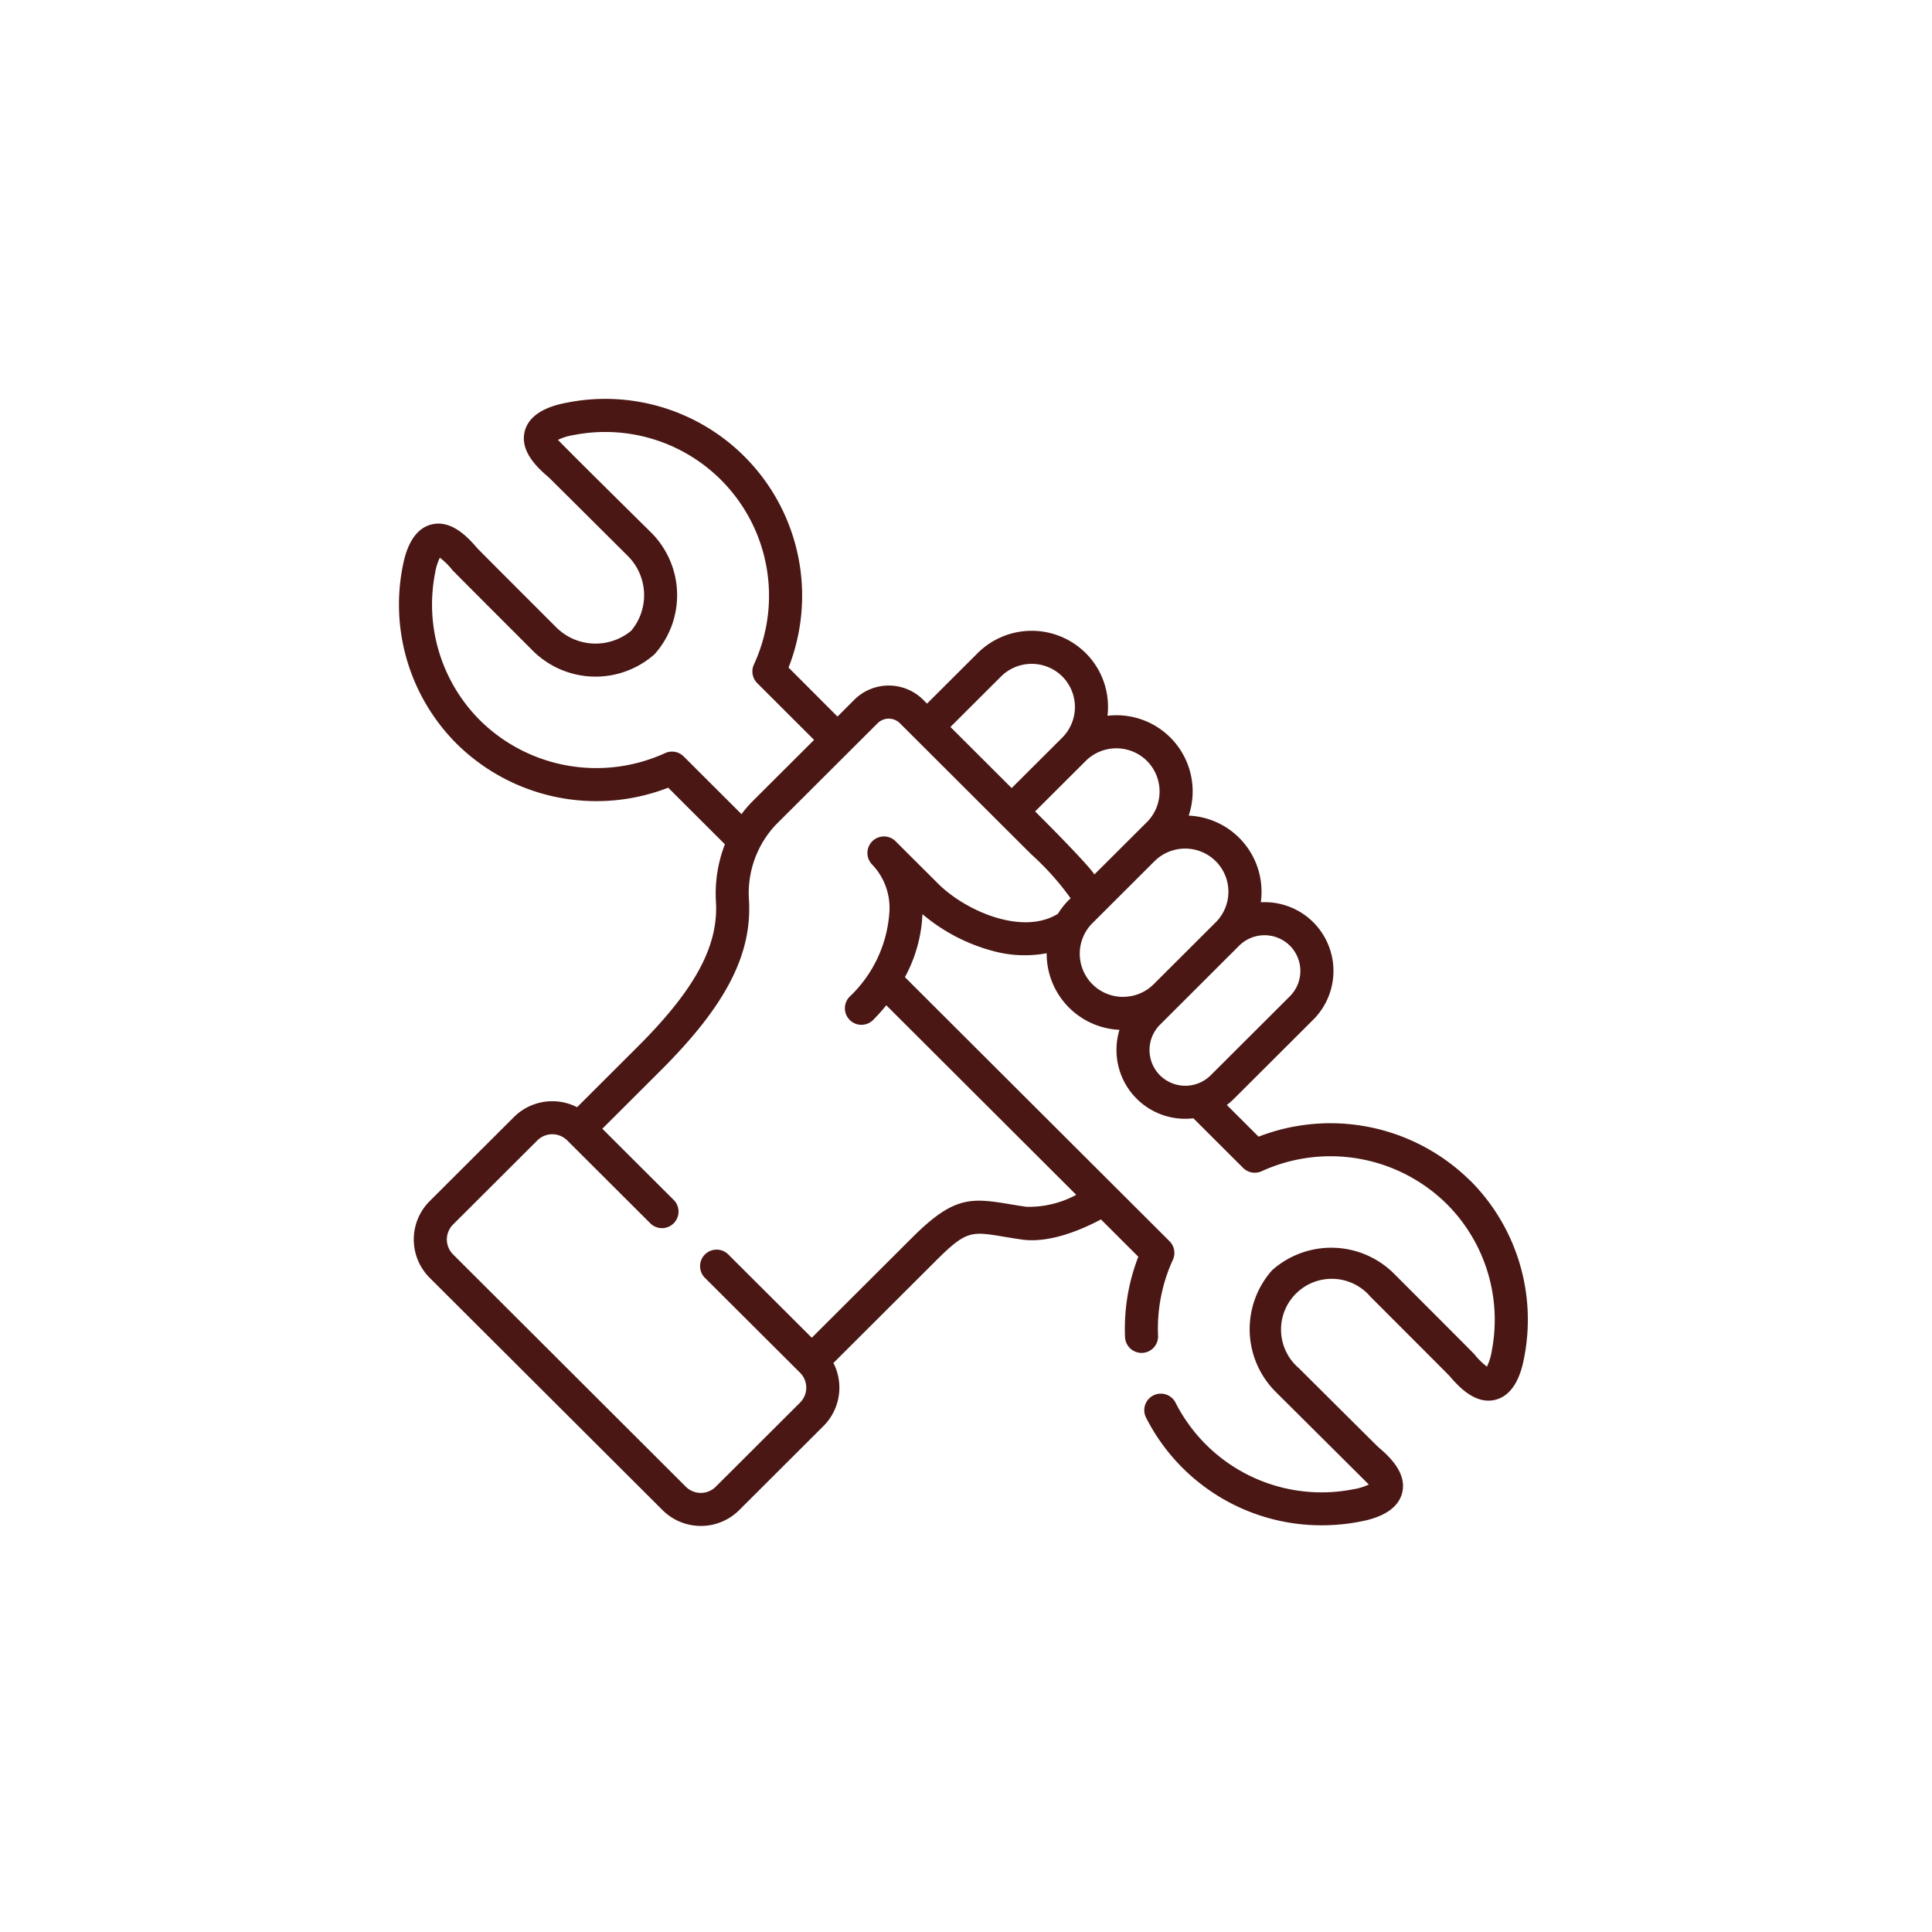 <svg xmlns="http://www.w3.org/2000/svg" width="184" height="184" viewBox="0 0 184 184">
  <g id="Group_11422" data-name="Group 11422" transform="translate(-1202 -1150)">
    <rect id="Rectangle_13922" data-name="Rectangle 13922" width="184" height="184" rx="20" transform="translate(1202 1150)" fill="none"/>
    <g id="svgexport-6_3_" data-name="svgexport-6 (3)" transform="translate(1240 1187.578)">
      <g id="Group_11429" data-name="Group 11429" transform="translate(0 0.422)">
        <path id="Path_11964" data-name="Path 11964" d="M102.016,74.866a18.929,18.929,0,0,0-20.151-4.19l-3.025-3.018a6.567,6.567,0,0,0,.69-.6l7.547-7.53a6.559,6.559,0,0,0,0-9.27h0a6.559,6.559,0,0,0-5-1.905,7.413,7.413,0,0,0,.069-1A7.256,7.256,0,0,0,75.211,40.1a7.253,7.253,0,0,0-7.736-9.508,7.45,7.45,0,0,0,.049-.836A7.206,7.206,0,0,0,65.4,24.62a7.294,7.294,0,0,0-10.287,0l-4.824,4.813-.373-.372a4.648,4.648,0,0,0-6.555.006l-1.6,1.6L37.1,26A18.746,18.746,0,0,0,16.083.753c-.878.165-3.55.668-4.1,2.713-.536,2,1.371,3.639,2.287,4.427.093.08,7.532,7.488,7.532,7.488a5.274,5.274,0,0,1,.314,7.109,5.311,5.311,0,0,1-7.134-.313s-7.425-7.422-7.5-7.515c-.79-.914-2.434-2.816-4.433-2.279C1,12.931.5,15.6.332,16.471a18.742,18.742,0,0,0,5.155,16.78,18.929,18.929,0,0,0,20.151,4.19l5.4,5.389a13.028,13.028,0,0,0-.854,5.46c.256,4.225-1.984,8.369-7.489,13.857L16.96,67.87a5.177,5.177,0,0,0-6.011.935L2.917,76.82a5.159,5.159,0,0,0,0,7.292L25.1,106.243a5.175,5.175,0,0,0,7.3,0l8.032-8.014a5.166,5.166,0,0,0,.942-6l9.756-9.734c2.892-2.885,3.362-2.807,6.425-2.3.515.086,1.1.184,1.757.277,2.674.384,5.778-.974,7.54-1.915l3.56,3.553a18.946,18.946,0,0,0-1.266,7.651,1.575,1.575,0,0,0,1.572,1.509h.067a1.575,1.575,0,0,0,1.507-1.639A15.724,15.724,0,0,1,73.7,82.408a1.575,1.575,0,0,0-.317-1.775l-25.2-25.148a13.8,13.8,0,0,0,1.669-6,17.267,17.267,0,0,0,6.531,3.456,11.455,11.455,0,0,0,5.3.265c0,.018,0,.035,0,.053A7.257,7.257,0,0,0,68.616,60.5a6.594,6.594,0,0,0-.284,1.922,6.543,6.543,0,0,0,6.558,6.55,6.591,6.591,0,0,0,.766-.046l4.734,4.724a1.575,1.575,0,0,0,1.769.317,15.763,15.763,0,0,1,17.633,3.126,15.594,15.594,0,0,1,4.285,13.965,5.4,5.4,0,0,1-.464,1.521,6.773,6.773,0,0,1-1.2-1.184c-.136-.158-7.664-7.686-7.664-7.686a8.47,8.47,0,0,0-11.509-.389,1.616,1.616,0,0,0-.151.15,8.431,8.431,0,0,0,.39,11.493l8.885,8.842a5.453,5.453,0,0,1-1.523.461,15.6,15.6,0,0,1-16.857-8.2,1.575,1.575,0,1,0-2.8,1.437,18.721,18.721,0,0,0,16.711,10.185,19.05,19.05,0,0,0,3.532-.331c.878-.165,3.55-.668,4.1-2.713.536-2-1.371-3.639-2.287-4.427-.093-.08-7.532-7.488-7.532-7.488a4.832,4.832,0,1,1,6.82-6.8s7.425,7.422,7.5,7.515c.79.915,2.435,2.817,4.433,2.279,2.044-.55,2.548-3.215,2.713-4.089a18.74,18.74,0,0,0-5.155-16.779ZM71.236,34.893a4.13,4.13,0,0,1,.058,5.761L66.232,45.7c-.869-1.259-5.651-6-5.651-6L65.4,34.894A4.139,4.139,0,0,1,71.236,34.893Zm-13.9-8.043a4.139,4.139,0,0,1,5.838,0,4.123,4.123,0,0,1,0,5.815l-4.824,4.813-5.833-5.82ZM27.113,34.464a1.575,1.575,0,0,0-1.769-.317A15.763,15.763,0,0,1,7.711,31.021,15.594,15.594,0,0,1,3.426,17.057a5.4,5.4,0,0,1,.464-1.521,6.772,6.772,0,0,1,1.2,1.184c.136.158,7.664,7.686,7.664,7.686a8.469,8.469,0,0,0,11.509.389,1.616,1.616,0,0,0,.151-.15,8.431,8.431,0,0,0-.39-11.493S15.293,4.536,15.143,4.31a5.453,5.453,0,0,1,1.523-.461A15.6,15.6,0,0,1,33.8,25.71a1.575,1.575,0,0,0,.318,1.773l5.413,5.406-5.868,5.855a11.047,11.047,0,0,0-1.044,1.215Zm36.7,13.65a7.3,7.3,0,0,0-1.055,1.333c-3.354,2.078-8.658-.211-11.3-2.753l-.327-.326c-2.413-2.4-3.7-3.685-3.814-3.806l-.006-.006-.017-.018c-.008-.008-.017-.014-.025-.022a1.574,1.574,0,0,0-2.231,2.219l.032.033a5.969,5.969,0,0,1,1.643,4.344,12.18,12.18,0,0,1-3.805,8.242,1.575,1.575,0,0,0,2.225,2.229,17.911,17.911,0,0,0,1.275-1.421L64.5,76.216a9.5,9.5,0,0,1-4.747,1.139c-.622-.089-1.187-.183-1.685-.266-3.649-.609-5.284-.7-9.168,3.173l-9.586,9.564-7.921-7.9a1.575,1.575,0,1,0-2.224,2.229L38.2,93.162h0l0,0A2.009,2.009,0,0,1,38.2,96l-8.033,8.015a2.02,2.02,0,0,1-2.849,0L5.142,81.882a2.009,2.009,0,0,1,0-2.833l8.032-8.015a2.02,2.02,0,0,1,2.849,0l7.943,7.925A1.575,1.575,0,0,0,26.19,76.73l-6.826-6.81,5.555-5.543c6.21-6.191,8.725-11.058,8.409-16.276a9.5,9.5,0,0,1,2.559-7.129l9.7-9.676a1.511,1.511,0,0,1,2.106-.006l1.483,1.48L59.437,43.01c.277.276.553.55.826.819a25.937,25.937,0,0,1,3.7,4.142Zm5.144,9.248a4.111,4.111,0,0,1-2.919-7.018l5.912-5.9a4.139,4.139,0,0,1,5.838,0h0a4.112,4.112,0,0,1,0,5.812l0,0-5.913,5.9a4.094,4.094,0,0,1-2.917,1.2Zm3.514,7.469a3.41,3.41,0,0,1,0-4.811l7.541-7.53a3.43,3.43,0,0,1,4.838,0h0a3.41,3.41,0,0,1,0,4.811l-7.547,7.53a3.427,3.427,0,0,1-4.832,0Z" transform="translate(0 -0.422)" fill="#4a1714"/>
      </g>
    </g>
  </g>
</svg>
